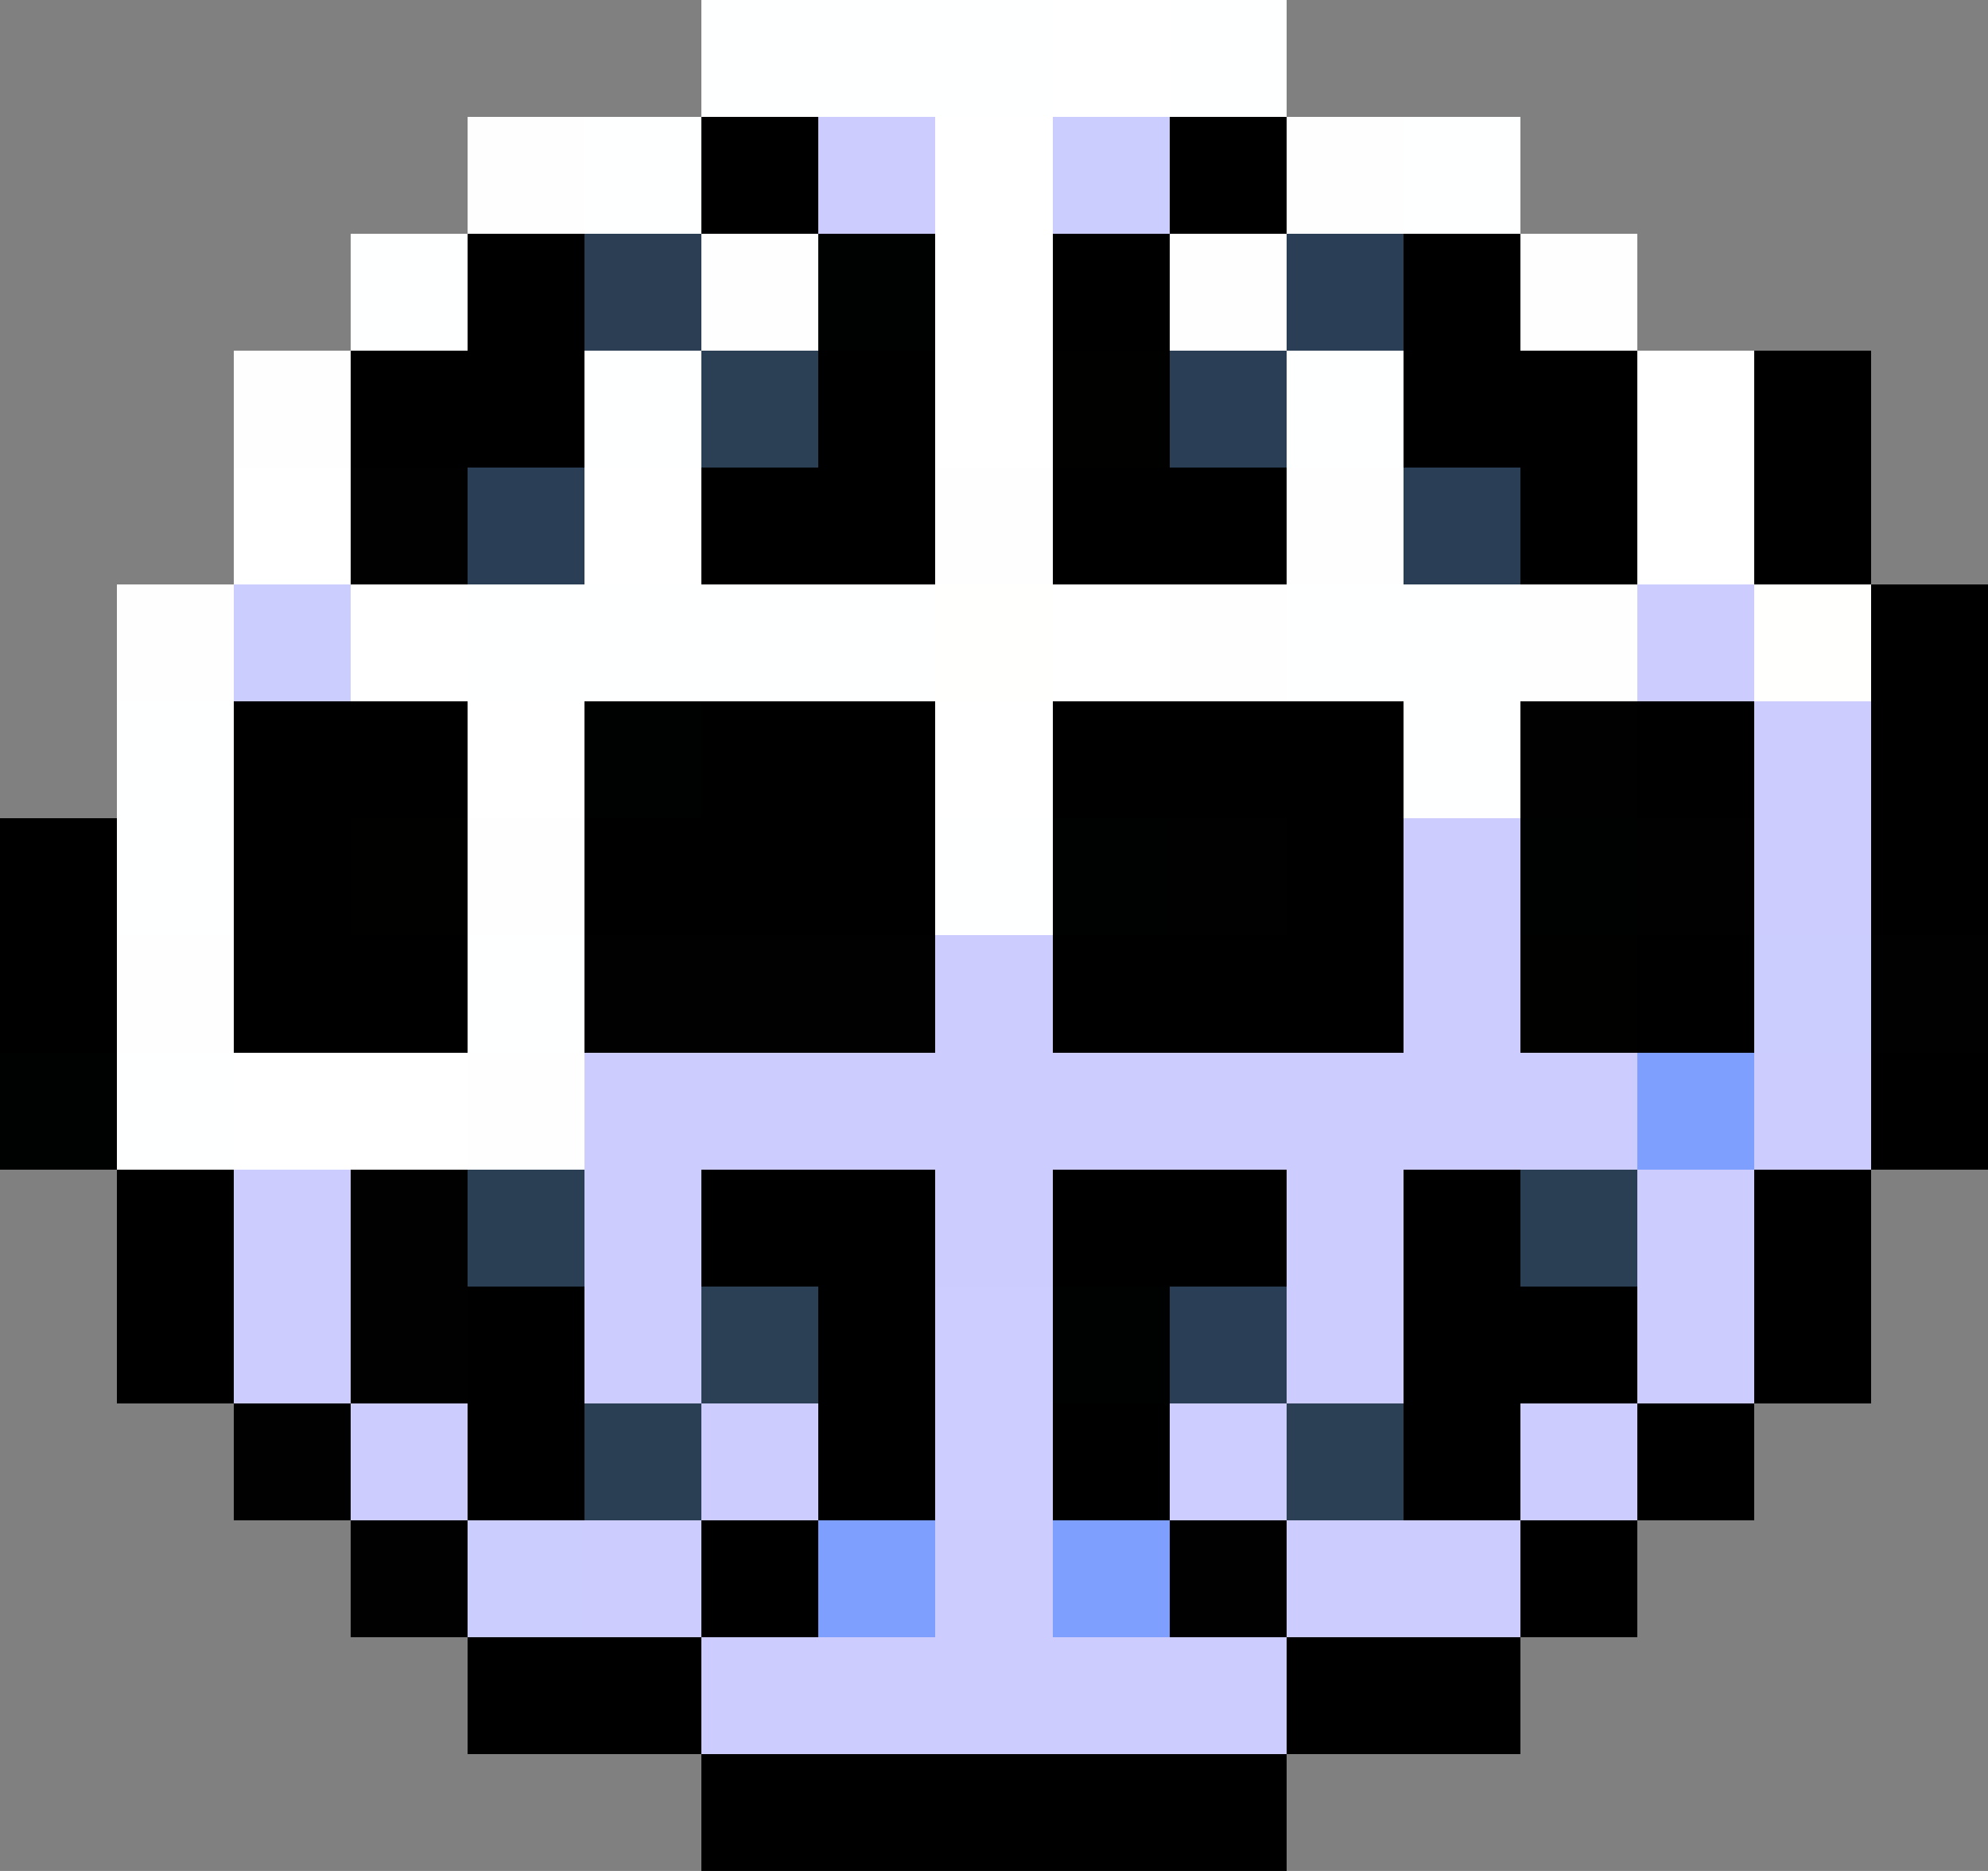 <svg xmlns="http://www.w3.org/2000/svg" viewBox="0 -0.5 17 16" shape-rendering="crispEdges">
<rect x="0" y="-0.5" width="17" height="16" fill="#808080" stroke="none"/>
<path stroke="#feffff" d="M6 0h3M10 0h1M5 1h1M12 1h1M3 2h1M5 3h1M11 3h1M4 5h4M11 5h2M1 6h1M12 6h1M1 7h1M8 7h1M4 8h1M1 9h1" />
<path stroke="#fefffe" d="M9 0h1M8 1h1M8 2h1M8 3h1M14 3h1M14 4h1M3 5h1M9 5h1M2 9h2" />
<path stroke="#fffefe" d="M4 1h1" />
<path stroke="#000001" d="M6 1h1M10 1h1M15 3h1M13 4h1M10 6h1M6 7h1M0 8h1M3 8h1M15 10h1M12 11h1" />
<path stroke="#ccccfe" d="M7 1h1M14 5h1M12 8h1M9 9h1M15 9h1M2 11h1M14 11h1M3 12h1M13 12h1" />
<path stroke="#cccdff" d="M9 1h1M2 5h1M15 8h1M4 13h1" />
<path stroke="#fefeff" d="M11 1h1M6 2h1M10 2h1M2 3h1M11 4h1M4 7h1M1 8h1" />
<path stroke="#000000" d="M4 2h1M12 2h1M3 3h2M7 3h1M13 3h1M6 4h2M9 4h2M3 6h1M6 6h2M9 6h1M11 6h1M5 7h1M11 7h1M16 7h1M2 8h1M11 8h1M14 8h1M6 10h2M9 10h2M12 10h1M7 11h1M4 12h1M12 12h1M14 12h1M13 13h1M4 14h2M6 15h4" />
<path stroke="#2b3e54" d="M5 2h1" />
<path stroke="#000101" d="M7 2h1M5 6h1M9 7h1M13 7h1M0 9h1M9 11h1" />
<path stroke="#010001" d="M9 2h1M2 6h1M0 7h1M1 11h1M15 11h1M10 15h1" />
<path stroke="#2a3e55" d="M11 2h1M4 4h1M12 4h1" />
<path stroke="#fffeff" d="M13 2h1M8 4h1M1 5h1M13 5h1" />
<path stroke="#2b3f55" d="M6 3h1M6 11h1M11 12h1" />
<path stroke="#010100" d="M9 3h1M3 7h1M13 8h1" />
<path stroke="#2a3f55" d="M10 3h1M10 11h1" />
<path stroke="#010000" d="M12 3h1M15 4h1M16 5h1M14 6h1M16 6h1M2 7h1M7 7h1M9 8h2M16 9h1M1 10h1M4 11h1M13 11h1M7 12h1M9 12h1M6 13h1M11 14h2" />
<path stroke="#ffffff" d="M2 4h1M5 4h1M4 6h1M8 6h1" />
<path stroke="#000100" d="M3 4h1M13 6h1M10 7h1M14 7h1M5 8h3M16 8h1M3 10h1M3 11h1M3 13h1M10 13h1" />
<path stroke="#fffffe" d="M8 5h1M15 5h1" />
<path stroke="#fefefe" d="M10 5h1M4 9h1" />
<path stroke="#ccccff" d="M15 6h1M12 7h1M15 7h1M8 8h1M7 9h2M11 9h2M11 10h1M14 10h1M5 11h1M11 11h1M6 12h1M5 13h1M8 13h1M11 13h2M6 14h2" />
<path stroke="#cccdfe" d="M5 9h1M10 9h1M2 10h1M9 14h2" />
<path stroke="#cdccff" d="M6 9h1M13 9h1M5 10h1M8 10h1M8 14h1" />
<path stroke="#7f9fff" d="M14 9h1M9 13h1" />
<path stroke="#2a3f54" d="M4 10h1" />
<path stroke="#2a3e54" d="M13 10h1M5 12h1" />
<path stroke="#cdcdff" d="M8 11h1M8 12h1M10 12h1" />
<path stroke="#010101" d="M2 12h1" />
<path stroke="#7f9ffe" d="M7 13h1" />
</svg>